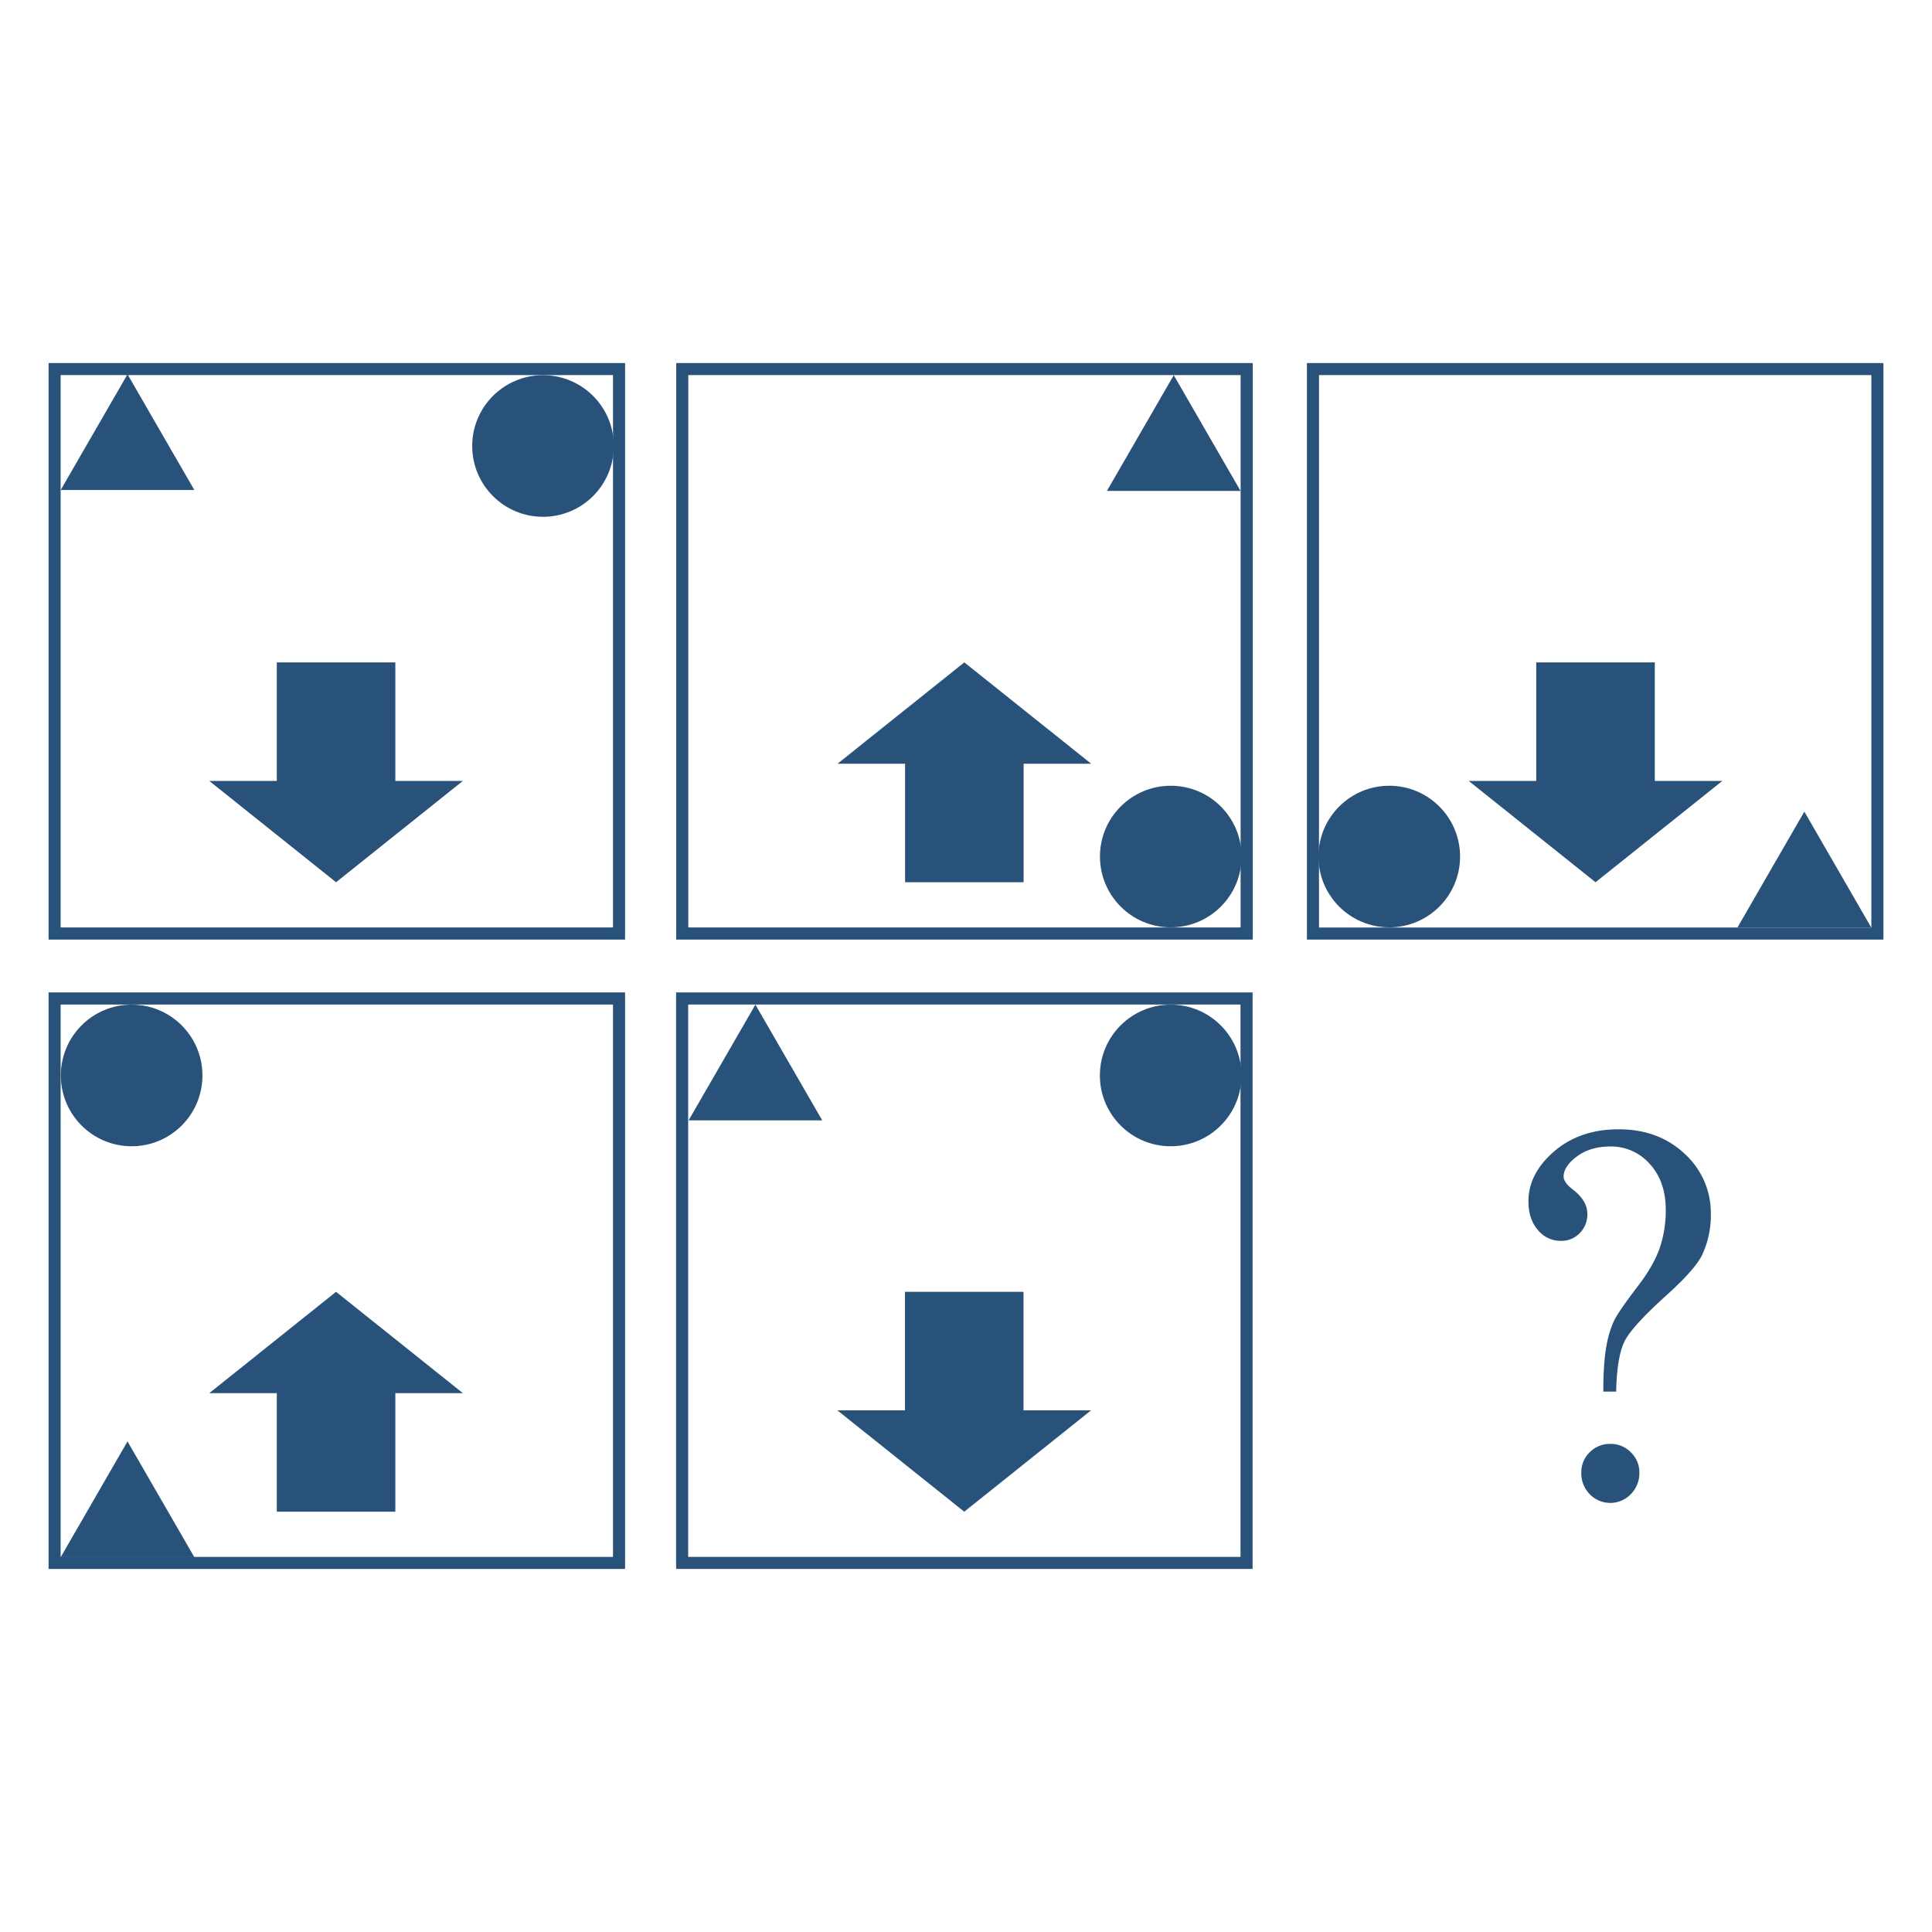 <svg id="Layer_1" data-name="Layer 1" xmlns="http://www.w3.org/2000/svg" viewBox="0 0 1024 1024"><defs><style>.cls-1{fill:#28527a;}</style></defs><title>Q</title><path class="cls-1" d="M856.59,737.58h-6.8q0-15.12,1.6-23.83a54.08,54.08,0,0,1,4.1-13.77q2.5-5.07,12.77-18.52,8.07-10.5,11.35-19.79a61.24,61.24,0,0,0,3.27-20.44q0-15.12-8.51-24.35a27.2,27.2,0,0,0-20.79-9.22q-10.64,0-17.73,5.24t-7.1,10.75q0,3.08,5,6.91,7.57,5.88,7.57,12.79a14.07,14.07,0,0,1-4,10.23,13.45,13.45,0,0,1-10.05,4.1,15.47,15.47,0,0,1-12.17-5.77q-5-5.77-5-15.14,0-14.74,13.6-26.48T858,598.55q21.15,0,35,13.08a42.35,42.35,0,0,1,13.78,31.94,49.15,49.15,0,0,1-4.74,21.8q-3.59,7.32-18.09,20.53-18.84,16.92-22.89,25T856.59,737.58Zm-3.08,27.71a14.87,14.87,0,0,1,10.9,4.49,14.69,14.69,0,0,1,4.49,10.77,15.8,15.8,0,0,1-4.49,11.35,15.12,15.12,0,0,1-21.81.07,15.76,15.76,0,0,1-4.48-11.42,14.65,14.65,0,0,1,4.48-10.84A15,15,0,0,1,853.51,765.29Z"/><polygon class="cls-1" points="178.12 467.61 245.34 413.9 209.54 413.9 209.54 351.07 146.71 351.07 146.71 413.9 110.91 413.9 178.12 467.61"/><polygon class="cls-1" points="511.12 351.07 443.91 404.79 479.71 404.79 479.71 467.61 542.54 467.61 542.54 404.79 578.34 404.79 511.12 351.07"/><polygon class="cls-1" points="845.66 467.61 912.88 413.9 877.07 413.9 877.07 351.07 814.25 351.07 814.25 413.9 778.44 413.9 845.66 467.61"/><polygon class="cls-1" points="67.58 198.38 32.17 259.71 103 259.71 67.58 198.38"/><polygon class="cls-1" points="622.11 198.86 586.69 260.2 657.52 260.2 622.11 198.86"/><polygon class="cls-1" points="956.34 430.18 920.93 491.52 991.75 491.52 956.34 430.18"/><path class="cls-1" d="M664,498H358.41V192.42H664ZM364.8,491.57H657.56V198.81H364.8Z"/><path class="cls-1" d="M331.3,498H25.75V192.42H331.3ZM32.14,491.57H324.91V198.81H32.14Z"/><path class="cls-1" d="M998.25,498H692.7V192.42H998.25Zm-299.16-6.39H991.86V198.81H699.09Z"/><polygon class="cls-1" points="178.12 684.69 110.91 738.41 146.71 738.41 146.71 801.23 209.54 801.23 209.54 738.41 245.34 738.41 178.12 684.69"/><polygon class="cls-1" points="67.58 763.98 32.17 825.32 103 825.32 67.58 763.98"/><path class="cls-1" d="M331.3,831.58H25.75V526H331.3ZM32.14,825.19H324.91V532.43H32.14Z"/><polygon class="cls-1" points="511.07 801.23 578.28 747.52 542.48 747.52 542.48 684.69 479.65 684.69 479.65 747.52 443.85 747.52 511.07 801.23"/><polygon class="cls-1" points="400.38 532.48 364.97 593.82 435.8 593.82 400.38 532.48"/><path class="cls-1" d="M663.9,831.58H358.35V526H663.9Zm-299.16-6.39H657.5V532.43H364.74Z"/><circle class="cls-1" cx="287.81" cy="236.39" r="37.53"/><circle class="cls-1" cx="69.77" cy="570.01" r="37.53"/><circle class="cls-1" cx="620.49" cy="570.01" r="37.53"/><circle class="cls-1" cx="620.53" cy="453.99" r="37.53"/><circle class="cls-1" cx="736.34" cy="453.99" r="37.53"/></svg>